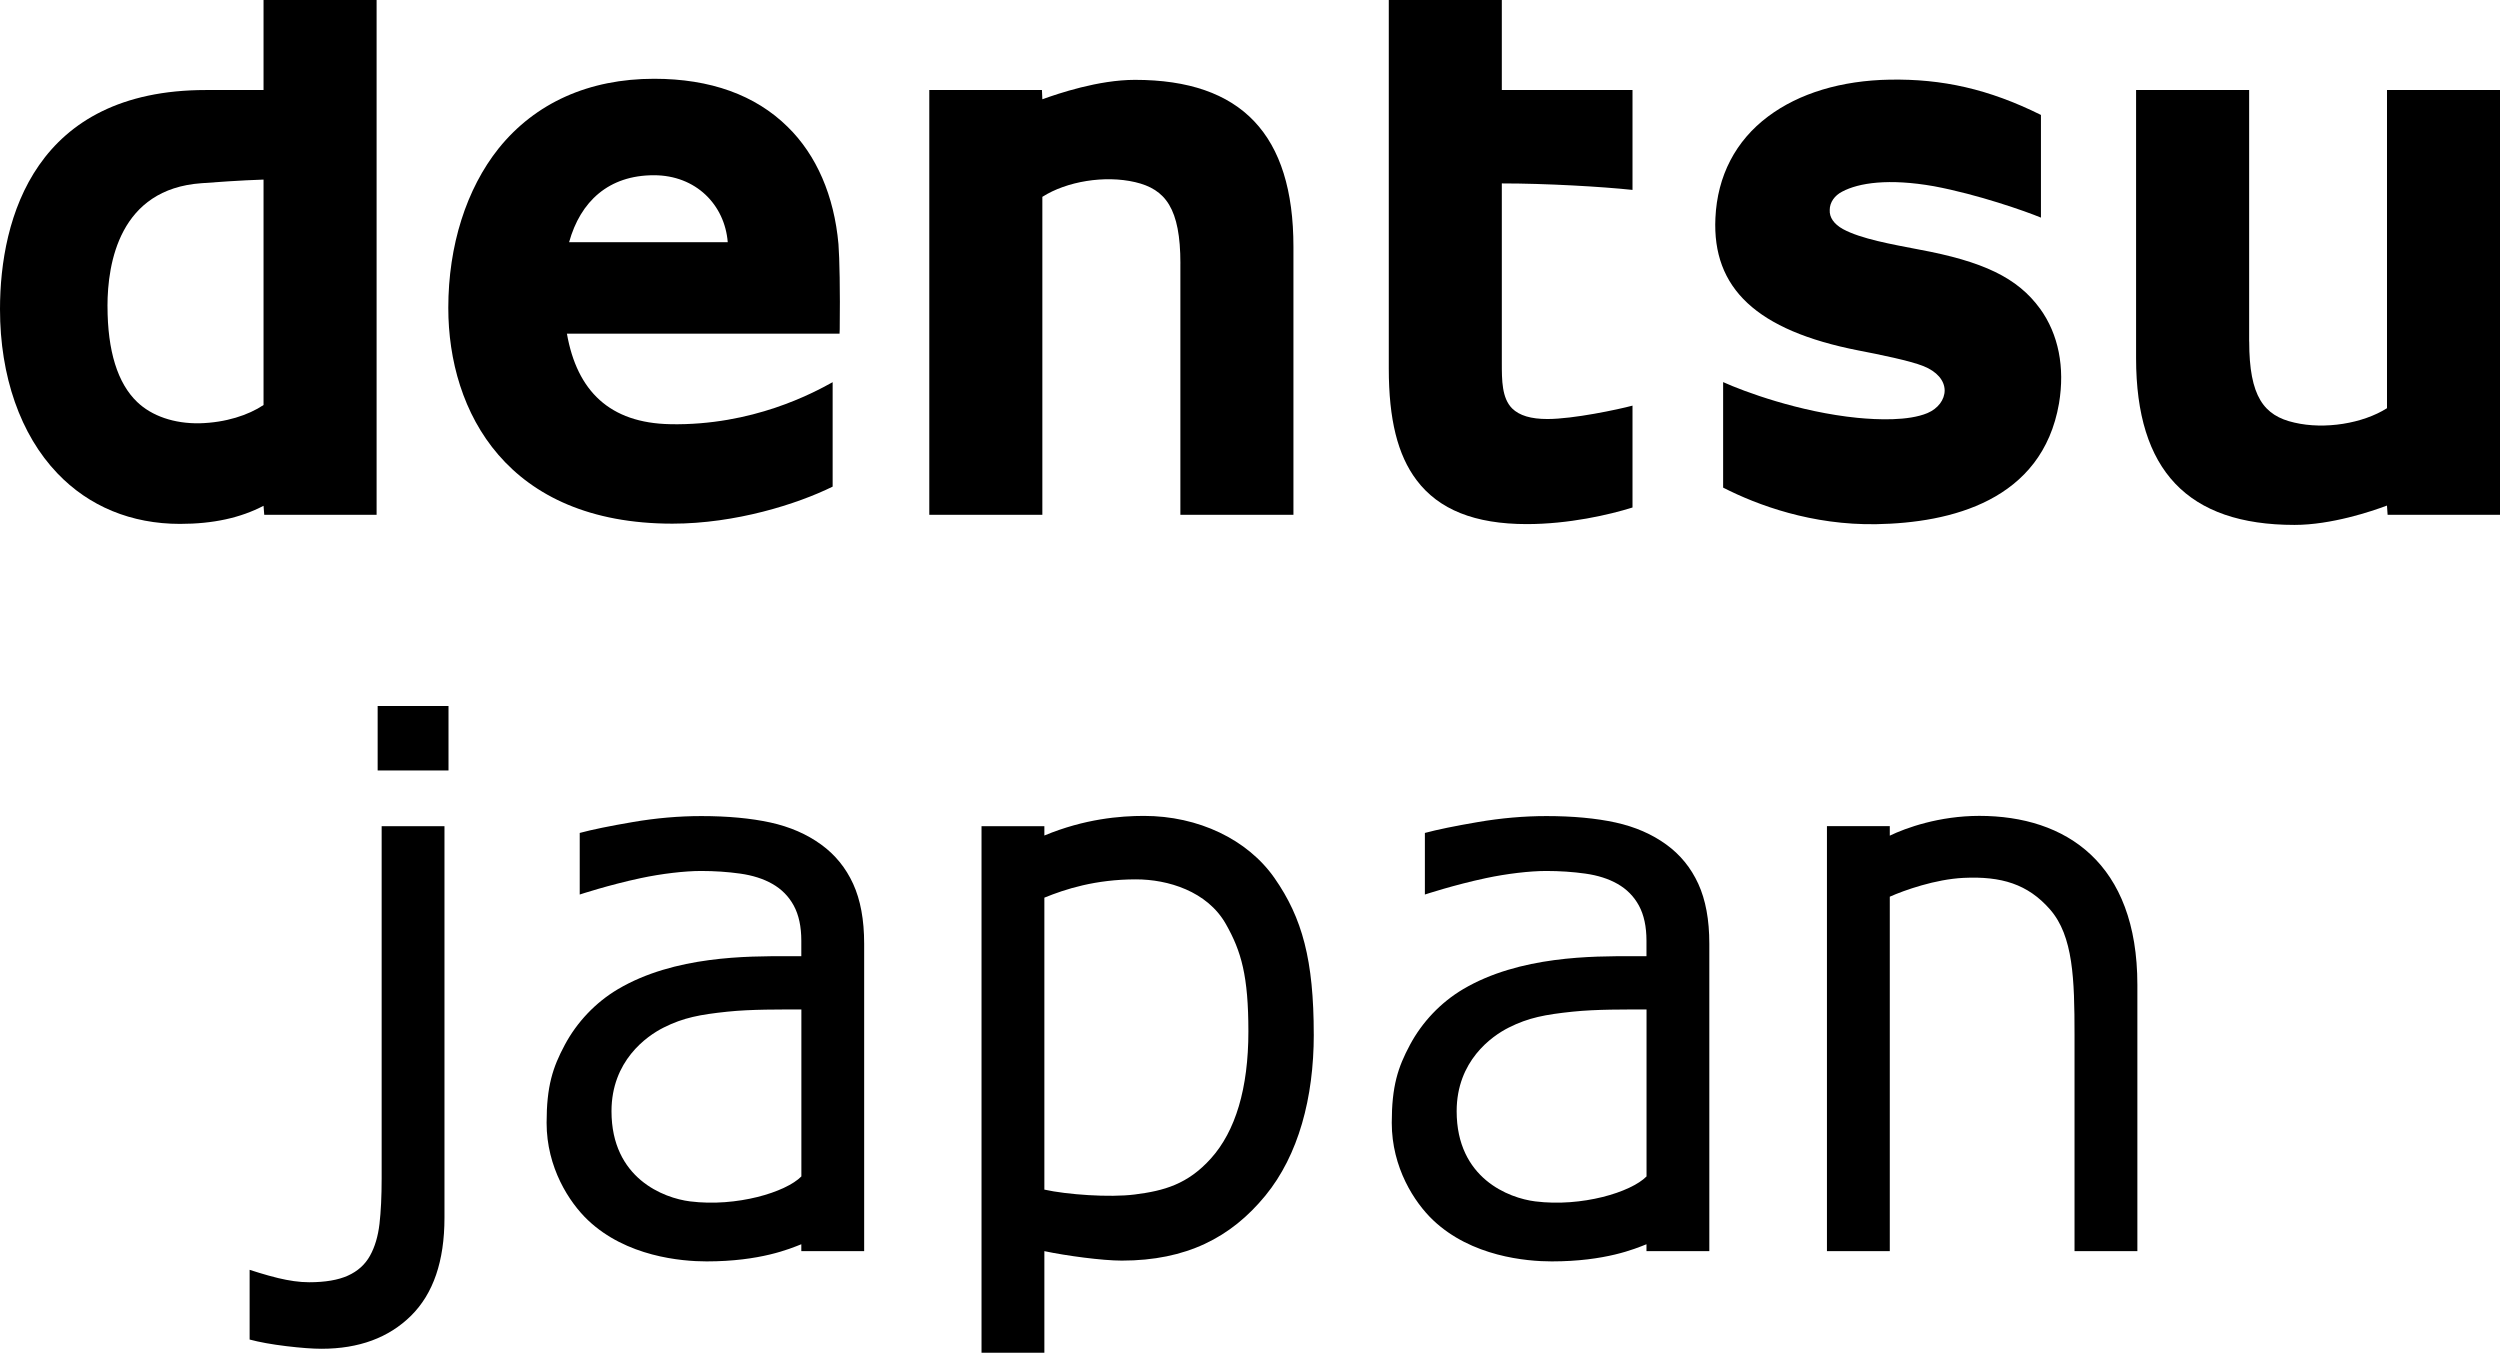 <?xml version="1.0" encoding="UTF-8"?>
<svg id="_レイヤー_2" data-name="レイヤー_2" xmlns="http://www.w3.org/2000/svg" viewBox="0 0 855.28 462.78">
  <g id="_レイヤー_1-2" data-name="レイヤー_1">
    <g>
      <g>
        <path d="M90.16,0v30.8h-19.74C12.16,30.8,0,74.4,0,105.78c0,22.98,7.01,42.94,19.6,56.12,10.82,11.36,25.34,17.33,41.98,17.33,11.35,0,20.71-2.07,28.58-6.19l.24,3.08h38.44V0h-38.68ZM36.77,104.74c0-14.87,4.18-40.08,32.12-42.06,3.75-.29,13.91-1.02,21.27-1.24v77.12c-5.15,3.46-12.97,6.03-21.86,6.25-8.71.16-16.37-2.49-21.37-7.28h0c-6.7-6.4-10.15-17.47-10.15-32.78Z"/>
        <path d="M229.31,145.12c-20.71-.38-31.9-11.35-35.36-30.96h93.27l.06-1.53c.16-13.2-.06-24.24-.43-29.11-1.48-16.56-7.52-30.49-17.39-40.13-11.06-10.9-26.44-16.44-45.67-16.44-22.32,0-40.66,8.25-53.19,23.81h0c-11.04,13.84-17.23,33.21-17.23,54.56,0,35.68,20.17,73.83,76.68,73.83,21.57,0,42.73-6.7,54.81-12.67v-35.73c-6.64,3.69-27.35,14.89-55.55,14.38ZM223.71,59.95c14.36,0,24.24,10.1,25.26,22.92h-54.28c3.89-14,13.56-22.92,29.01-22.92Z"/>
        <path d="M403.82,90.16v85.96h38.68v-91.7c0-38.38-17.76-57.1-54.22-57.1-12.53,0-26.3,4.71-31.68,6.64l-.14-3.16h-38.54v145.32h38.68v-108.78c8.33-5.31,21.37-7.45,31.74-5.03,10.4,2.43,15.49,8.99,15.49,27.85Z"/>
        <path d="M769.46,116.83V30.8h-38.68v91.77c0,38.38,17.68,57.01,54.22,57.01,12.53,0,26.38-4.64,31.61-6.62l.22,3.16h38.46V30.8h-38.67v108.85c-8.25,5.23-21.29,7.37-31.68,4.93-10.45-2.35-15.46-8.89-15.46-27.76Z"/>
        <path d="M475.12,0v126.11c0,17.38,3.02,29.54,9.5,38.14,7.59,10.1,19.96,15.05,37.72,15.05,14.35,0,28.21-3.18,36.16-5.68v-34.85c-4.93,1.32-20.26,4.58-29.09,4.58-5.68,0-9.59-1.18-12.08-3.61-3.54-3.54-3.54-9.67-3.54-15.56v-61.43c15.25,0,34.18,1.1,44.71,2.22V30.8h-44.71V0h-38.67Z"/>
        <path d="M697.94,105.63c-7.74-10.68-19.6-16.22-41.48-20.27-9.13-1.77-19.8-3.62-25.99-7-3.03-1.69-4.66-3.97-4.5-6.56,0-2.58,1.69-4.93,4.26-6.24,5.67-3.02,15.91-4.58,31.39-1.85,14.94,2.79,31.36,8.55,36.61,10.74v-35.13c-17.91-8.9-33.82-12.38-51.71-12.07-16.58.28-31.02,4.64-41.63,12.59-11.11,8.3-17.38,20.33-18.03,34.76-1.12,24,14.06,38.45,48.91,45.29,7.29,1.4,17.74,3.54,22.31,5.38,4.55,1.83,7.15,4.86,7.21,8.26,0,3.24-2.28,6.26-5.89,7.79-6.54,2.74-17.09,2.29-23.93,1.63-19.98-1.98-38.97-9.05-45.97-12.23v36.1c11.79,6.03,30.4,12.89,52.45,12.51,25.34-.44,56.7-7.96,62.46-41.32,2.06-12.37-.16-23.64-6.48-32.41Z"/>
      </g>
      <g>
        <path d="M152.06,282.64v133.99c0,14.78-3.81,25.94-11.43,33.49-7.63,7.54-17.84,11.31-30.64,11.31-3.05,0-7.07-.3-12.07-.9-4.99-.6-9.16-1.36-12.52-2.26v-23.85s5.51,1.82,9.78,2.83c3.67.87,7.15,1.42,10.58,1.42,5.49,0,9.91-.75,13.26-2.26,3.35-1.51,5.87-3.77,7.55-6.79,1.68-3.02,2.76-6.66,3.26-10.92.49-4.26.74-9.45.74-15.55v-120.5h21.49ZM153.44,241.52v22.06h-24.24v-22.06h24.24Z"/>
        <path d="M295.65,428.03h-21.51v-2.36c-3.91,1.56-14.04,5.87-32.4,5.87-8.69,0-27.49-1.65-40.62-14.13-6.37-6.06-14.12-17.95-14.12-33.27,0-12.55,2.08-18.93,6.23-26.69,4.15-7.76,10.49-14.48,18.14-19.02,19.39-11.48,44.46-11.31,58.08-11.31h4.69v-5.29c0-4.83-.86-8.82-2.57-11.99-1.72-3.17-4.17-5.66-7.37-7.47-3.05-1.73-6.71-2.9-10.98-3.5-4.27-.6-8.73-.9-13.38-.9-5.64,0-13.53.94-20.55,2.43-11.05,2.35-20.96,5.63-20.96,5.63v-21.07c4.19-1.13,10.25-2.38,18.18-3.73,7.93-1.36,15.74-2.04,23.44-2.04,8.99,0,16.95.74,23.62,2.2,6.67,1.47,12.44,3.98,17.32,7.52,4.8,3.47,8.46,7.96,10.98,13.46,2.52,5.51,3.77,12.33,3.77,20.48v105.18ZM274.14,345.36c-6.93,0-17.16-.11-25.31.75-9.31.98-15.02,2.02-21.81,5.44-5.91,2.97-17.82,11.44-17.82,28.61,0,22.99,17.87,29.72,26.88,30.85,15.9,1.99,32.74-3.12,38.08-8.54v-57.11Z"/>
        <path d="M449.46,353.92c0,21.65-5.24,41.29-16.54,55.09-11.78,14.39-27.1,22.26-49.14,22.26-6.63,0-18.95-1.64-26.49-3.24v34.75h-21.5v-180.13h21.5v3.19c13.82-5.74,25.99-6.71,34.07-6.71,18.62,0,35.44,8.05,44.66,21.26,9.53,13.65,13.43,28.09,13.43,53.53h0ZM427.09,352.88c0-18.96-2.4-27.4-7.71-36.76-6.37-11.24-19.85-15.28-30.75-15.28-13.88,0-24.14,3.32-31.34,6.26v99.88c7.63,1.7,22.28,2.77,30.91,1.67,9.97-1.26,18.11-3.45,26.11-12.37,8.35-9.32,12.78-23.88,12.78-43.41Z"/>
        <path d="M584.79,428.03h-21.51v-2.36c-3.91,1.56-14.04,5.87-32.4,5.87-8.69,0-27.49-1.65-40.62-14.13-6.37-6.06-14.12-17.95-14.12-33.27,0-12.55,2.08-18.93,6.23-26.69,4.15-7.76,10.49-14.48,18.14-19.02,19.39-11.48,44.46-11.31,58.08-11.31h4.69v-5.29c0-4.83-.86-8.82-2.57-11.99-1.72-3.17-4.17-5.66-7.37-7.47-3.05-1.73-6.71-2.9-10.98-3.5-4.27-.6-8.73-.9-13.38-.9-5.64,0-13.53.94-20.55,2.43-11.05,2.35-20.96,5.63-20.96,5.63v-21.07c4.19-1.13,10.25-2.38,18.18-3.73,7.93-1.36,15.74-2.04,23.44-2.04,8.99,0,16.95.74,23.62,2.2,6.67,1.47,12.44,3.98,17.32,7.52,4.8,3.47,8.46,7.96,10.98,13.46,2.52,5.51,3.77,12.33,3.77,20.48v105.18ZM563.28,345.36c-6.93,0-17.16-.11-25.31.75-9.31.98-15.02,2.02-21.81,5.44-5.91,2.97-17.82,11.44-17.82,28.61,0,22.99,17.87,29.72,26.88,30.85,15.9,1.99,32.74-3.12,38.08-8.54v-57.11Z"/>
        <path d="M677.14,279.12c29.64,0,54.08,16.12,54.08,57.77v91.14h-21.5v-73.99c0-19.04-.43-33.82-8.38-42.91-7.61-8.7-16.67-11.41-29.56-10.8-9.66.46-20.29,4.23-25.26,6.44v121.26h-21.5v-145.39h21.5v3.25c5.47-2.65,16.93-6.77,30.61-6.77h0Z"/>
      </g>
    </g>
  </g>
</svg>
